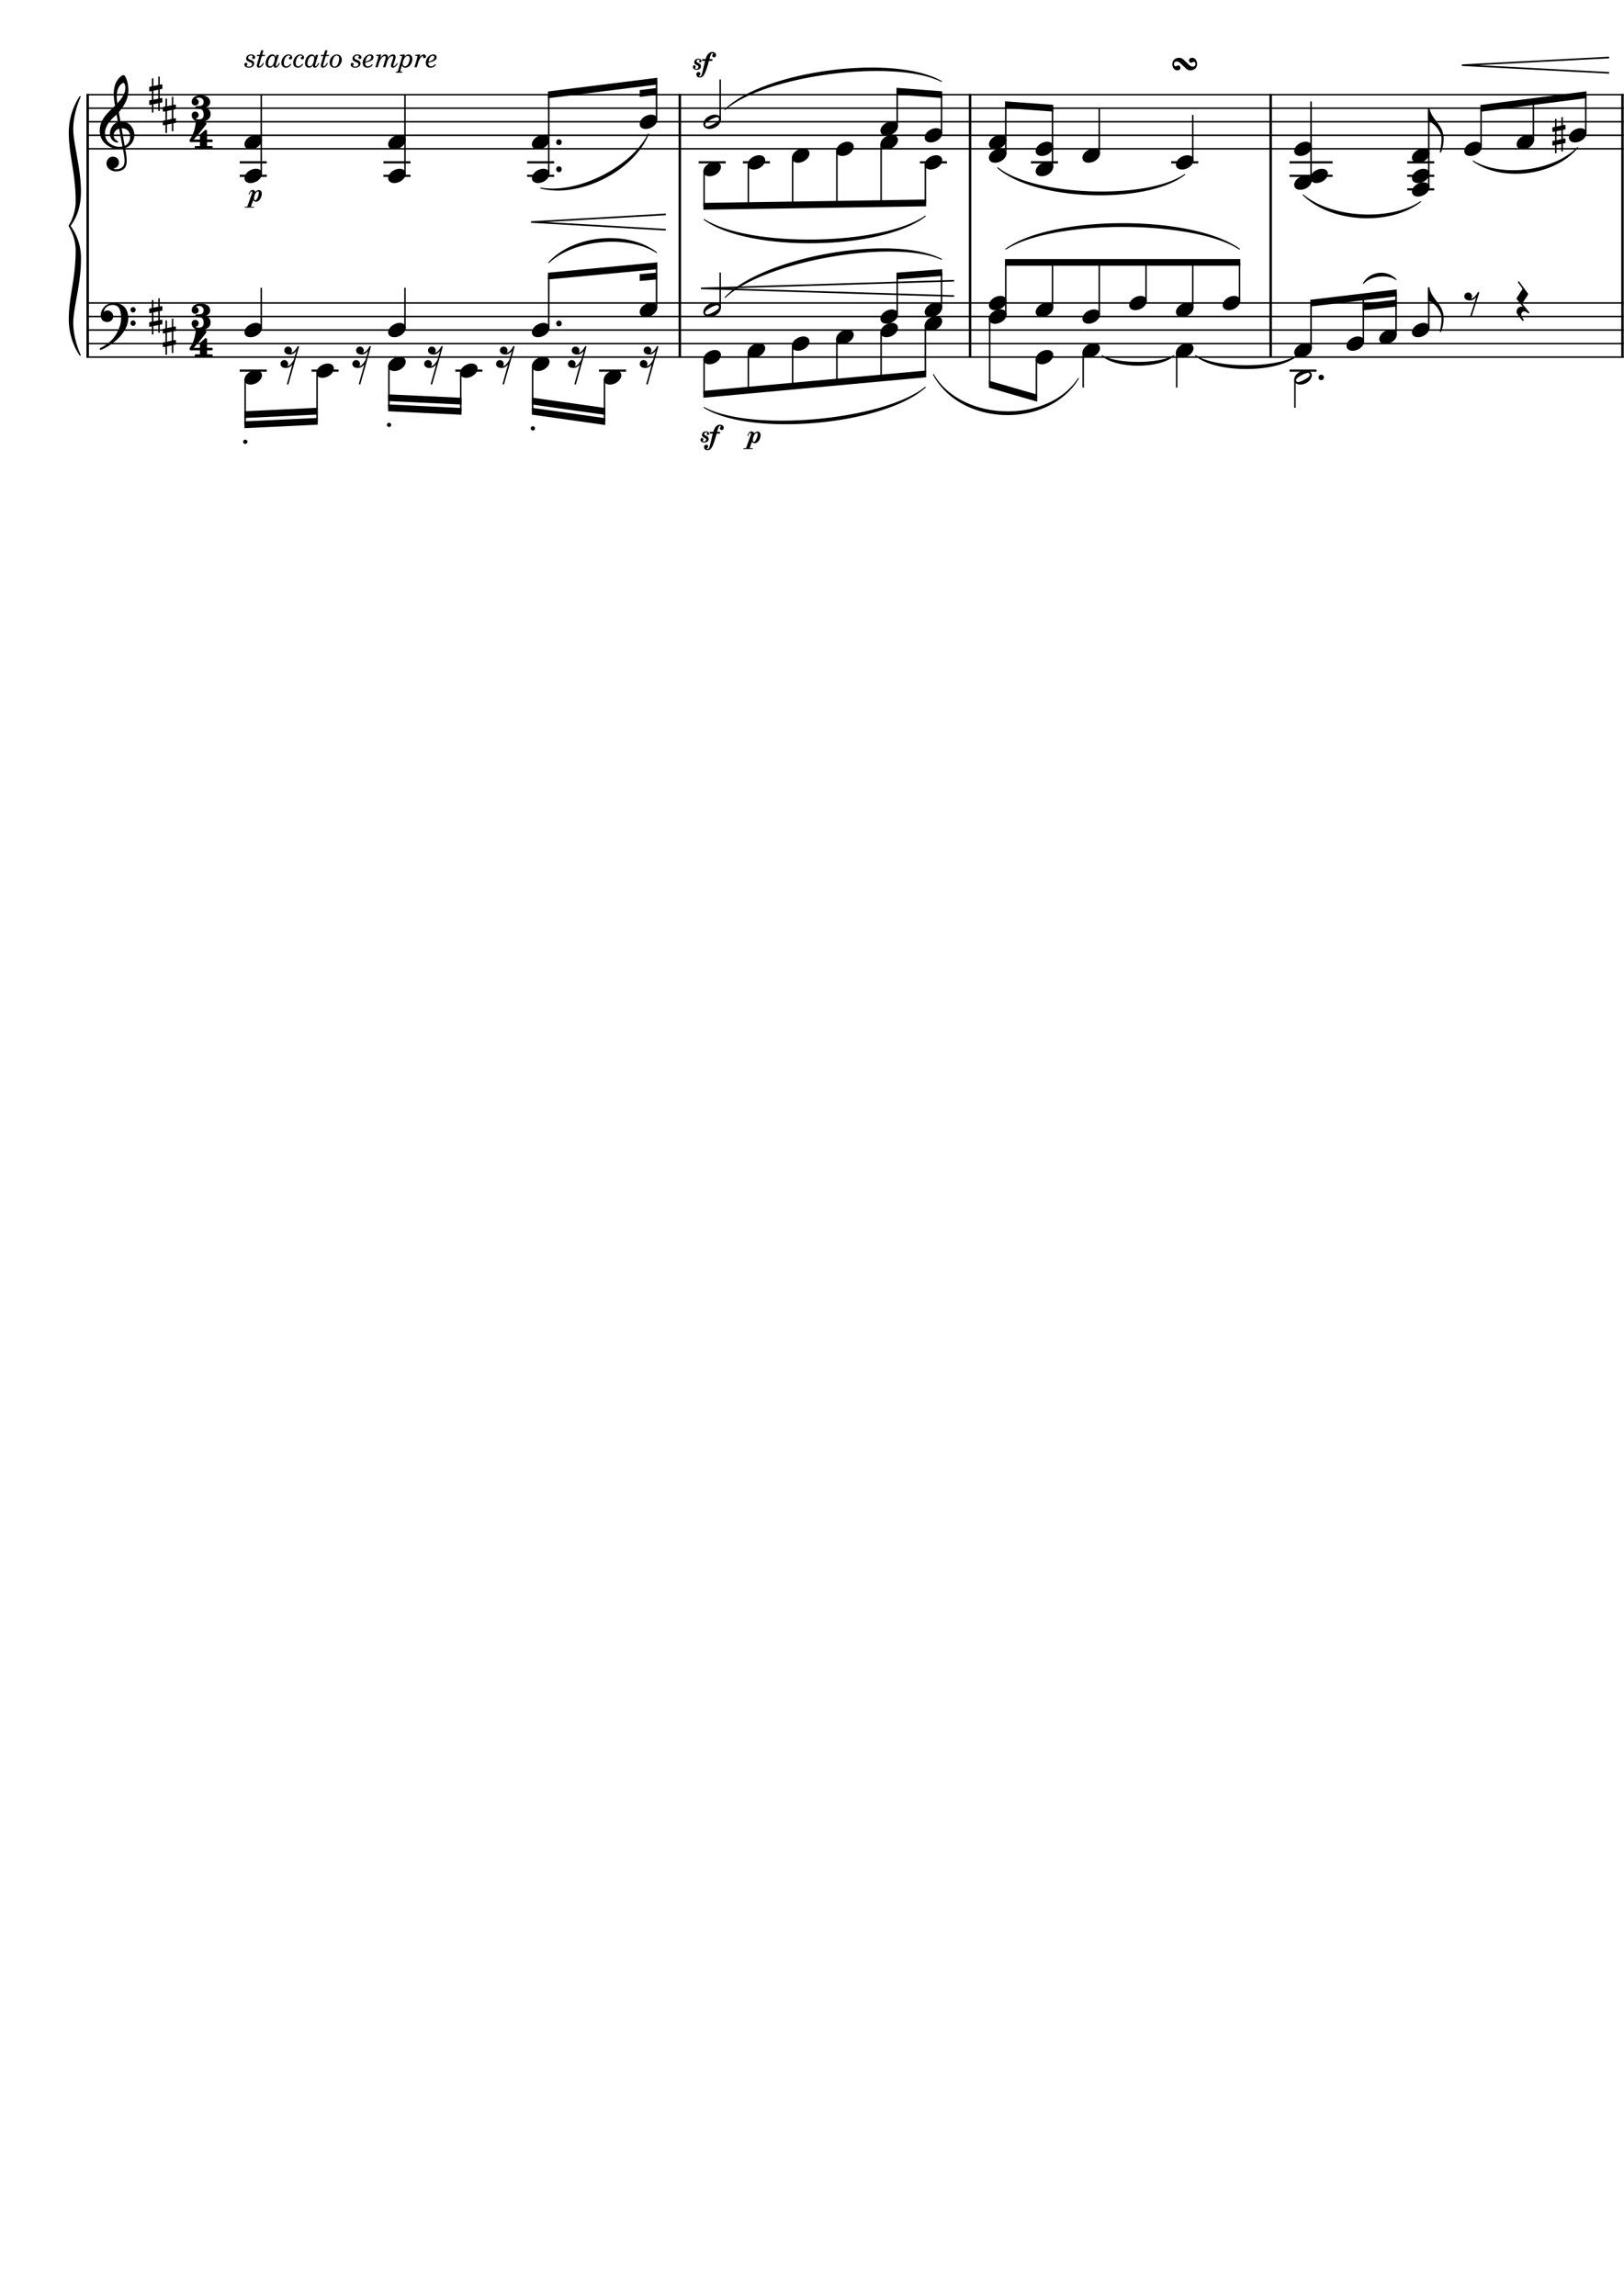 <?xml version="1.0" encoding="utf-8"?>
<svg xmlns="http://www.w3.org/2000/svg" xmlns:svg="http://www.w3.org/2000/svg" version="1.1" viewBox="0 0 2977 4210">
  <title>A score for the first four bars of Beethoven’s second Sonata (Op. 2, No. 2). The work is scored for piano, and increases gradually in pitch and volume over the bars.</title>
  <path fill="none" stroke="#000" stroke-linejoin="bevel" stroke-width="2.7" d="M158.5 173.6h2817.9M158.5 198.4h2817.9M158.5 223.2h2817.9M158.5 248h2817.9M158.5 272.8h2817.9M158.5 555.5h2817.9M158.5 580.3h2817.9M158.5 605.1h2817.9M158.5 629.9h2817.9M158.5 654.7h2817.9"/>
  <path fill-rule="evenodd" stroke="#000" stroke-linecap="round" stroke-linejoin="round" stroke-width="1.7" d="M1290.7 747.1c86 46.7 329.5 24.3 405.6-37.2-75.5 68.5-318.9 90.8-405.6 37.2M1711.1 686.6c50.8 87.7 210.2 92.1 265.7 7.3-55.7 91.7-215.1 87.3-265.7-7.3M1005.9 481.6c45.1-50.2 144-59.5 197.6-18.6-53-34-151.8-24.7-197.6 18.6M1329 545.6c68.8-74.1 306.9-116.3 396.9-70.2-88.8-39.2-327 3-396.9 70.2M1843.7 456.8c85.7-62.4 342.8-62.4 428.5 0-85.7-55.4-342.8-55.4-428.5 0M2499.2 519.7a37.8 37.8 0 0160-7.1c-16.6-11.3-46.5-7.7-60 7.1"/>
  <path fill-rule="evenodd" stroke="#000" stroke-linecap="round" stroke-linejoin="round" stroke-width="1.7" d="M1290.7 402.4c82 53 325.3 49.3 405.6-6.2-80.1 62.4-323.5 66.1-405.6 6.2M991.1 344.8c67.9 12 166.7-37.7 197.6-99.2-27.8 67.7-126.6 117.3-197.6 99.2M1329 201c71.5-70.8 309.6-101.8 396.9-51.7-86.4-43.2-324.5-12.2-396.9 51.6M1829 307.6c66.7 53 272.4 60.4 342.8 12.4-70.7 55-276.4 47.5-342.9-12.4M2388.6 357.2c51.6 43.6 159.5 49.8 215.8 12.4-56.7 44.4-164.6 38.2-215.8-12.4M2700.3 295.2c52.8 31.7 148.8 19.3 191.8-24.8-42.2 51-138 63.4-191.8 24.8"/>
  <path fill-rule="evenodd" stroke="#000" stroke-linecap="round" stroke-linejoin="round" stroke-width="1.7" d="M2020.3 652c26.3 16.5 105.2 16.5 131.5 0-26.3 23.5-105.2 23.5-131.5 0M2191.7 652c37.2 24.7 148.5 24.7 185.6 0-37.1 31.7-148.5 31.7-185.6 0"/>
  <path stroke="#000" stroke-linejoin="bevel" stroke-width="4.5" d="M160.7 554.2v101.9M1246.2 554.2v101.9M1778.3 554.2v101.9M2329.3 554.2v101.9M2974.2 554.2v101.9M160.7 172.3v383.2M1246.2 172.3v383.2M1778.3 172.3v383.2M2329.3 172.3v383.2M2974.2 172.3v383.2"/>
  <path d="M2868.7 237.5c.6 0 1.1-.8 1.1-1.4v-5.8c0-.8-.6-1.4-1.4-1.4h-.2l-3.3.7v-14.8h-2.7v15.4l-8.9 1.8v-14h-2.7v14.6l-4 .7c-.5.1-1 .8-1 1.4v6-.2c0 .8.6 1.4 1.4 1.4h.3l3.3-.7v16.4l-4 .7c-.5.1-1 .8-1 1.4v5.8c0 .8.6 1.4 1.4 1.4h.3l3.3-.7V281h2.7v-15.4l8.9-1.8v14h2.7v-14.6l3.8-.7c.6 0 1.1-.8 1.1-1.4v-5.8c0-.8-.6-1.4-1.4-1.4h-.2l-3.3.7v-16.4l3.8-.7m-15.4 19.6v-16.5l8.9-1.8v16.4l-8.9 1.9"/>
  <path stroke="#000" stroke-linejoin="bevel" stroke-width="4" d="M439.4 679.5H489M571.1 679.5h49.6M834.6 679.5h49.6M1098.1 679.5h49.6M2363.8 679.5h49.5M439.4 322.4H489M439.4 297.6H489M702.9 322.4h49.6M702.9 297.6h49.6M966.3 322.4h49.6M966.3 297.6h49.6M1280.7 297.6h49.6M1361.8 297.6h49.6M1686.3 297.6h49.6M1889.8 297.6h49.7M2147 297.6h49.6M2363.8 322.4h79.1M2363.8 297.6h79.1M2579.6 347.2h49.6M2579.6 322.4h49.6M2579.6 297.6h49.6"/>
  <path stroke="#000" stroke-linejoin="bevel" stroke-width="2.7" d="M449.4 695.3v83.4M581.2 682.9v89.6M712.9 670.5v77.2M844.6 682.9v71M976.4 670.5v83.4M1108.1 695.3v77.2M1290.7 658.1v64.8M1371.8 645.7v69.8M1453 633.3v74.8M1534.1 620.9v79.7M1615.2 608.5v84.7M1696.3 596.1v89.6M1814.2 583.7v120.6M1899.9 658.1v71M1985.6 645.7v64.8M2157 645.7v64.8M2373.8 695.3v52.4M478.9 602v-74.4M742.4 602v-74.4M1005.9 602v-96.1M1203.5 564.7v-77.4M1320.2 564.7v-65M1644.7 577.1v-71.2M1725.9 564.7v-65M1843.7 577.1v-96M1929.4 564.7v-83.6M2015.1 577.1v-96M2100.8 552.3v-71.2M2186.5 564.7v-83.6M2272.2 552.3v-71.2M2403.3 639.2v-83.7M2499.2 626.8v-82.7M2559.2 614.4v-77.5M2619.1 602v-74.4M1290.7 313.4v64.8M1371.8 301v76M1453 288.6v87.2M1534.1 276.2v98.3M1615.2 263.8v109.5M1696.3 301v71M478.9 319.3V173.6M742.4 319.3V173.6M1005.9 319.3V173.6M1203.5 220.1v-71.3M1320.2 220.1v-74.4M1644.7 232.5v-65.1M1725.9 244.9v-71.3M1843.7 282.1v-89.9M1929.4 306.9V198.4M2015.1 282.1v-83.7M2186.5 294.5v-83.7M2403.3 331.7V186M2619.1 344.1V198.4M2715 269.7v-71.3M2810.9 257.3V186M2906.9 244.9v-71.3"/>
  <path d="M479.3 683.9c-1.8-3.3-5.5-5-10.1-5-3.4 0-7 1-10.6 2.8-6.6 3.5-10.5 9.3-10.5 14.4 0 1.4.3 2.8 1 4 1.7 3.3 5.5 5 10 5 3.5 0 7.1-.9 10.7-2.7 6.5-3.5 10.5-9.4 10.5-14.4 0-1.4-.3-2.8-1-4.1M611 671.5c-1.7-3.3-5.5-5-10-5-3.4 0-7.1 1-10.7 2.8-6.5 3.5-10.5 9.3-10.5 14.4 0 1.4.3 2.8 1 4 1.8 3.3 5.6 5 10.1 5 3.4 0 7-.9 10.6-2.7 6.6-3.5 10.5-9.4 10.5-14.4 0-1.4-.2-2.8-1-4.1M742.8 659.1c-1.8-3.3-5.6-5-10.1-5-3.4 0-7 1-10.6 2.8-6.6 3.5-10.6 9.3-10.6 14.4 0 1.4.3 2.8 1 4 1.8 3.3 5.6 5 10.2 5 3.3 0 7-.9 10.6-2.7 6.5-3.5 10.5-9.4 10.5-14.4 0-1.4-.3-2.8-1-4.1M874.5 671.5c-1.7-3.3-5.5-5-10-5-3.5 0-7.1 1-10.7 2.8-6.5 3.5-10.5 9.3-10.5 14.4 0 1.4.3 2.8 1 4 1.8 3.3 5.5 5 10.1 5 3.4 0 7-.9 10.6-2.7 6.6-3.5 10.5-9.4 10.5-14.4 0-1.4-.3-2.8-1-4.1M1006.3 659.1c-1.8-3.3-5.6-5-10.1-5-3.4 0-7 1-10.7 2.8-6.5 3.5-10.5 9.3-10.5 14.4 0 1.4.3 2.8 1 4 1.8 3.3 5.6 5 10.1 5 3.4 0 7-.9 10.7-2.7 6.5-3.5 10.5-9.4 10.5-14.4 0-1.4-.3-2.8-1-4.1M1138 683.9c-1.8-3.3-5.5-5-10.1-5-3.4 0-7 1-10.6 2.8-6.6 3.5-10.5 9.3-10.5 14.4 0 1.4.3 2.8 1 4 1.7 3.3 5.5 5 10 5 3.4 0 7.1-.9 10.7-2.7 6.5-3.5 10.5-9.4 10.5-14.4 0-1.4-.3-2.8-1-4.1M1320.6 646.7c-1.8-3.3-5.6-5-10.1-5-3.4 0-7 1-10.6 2.8-6.6 3.5-10.6 9.3-10.6 14.4 0 1.4.3 2.8 1 4 1.8 3.3 5.6 5 10.2 5 3.3 0 7-.9 10.6-2.8 6.5-3.4 10.5-9.3 10.5-14.3 0-1.4-.3-2.8-1-4.1M1401.7 634.3c-1.8-3.3-5.5-5-10.1-5-3.4 0-7 1-10.6 2.8-6.6 3.5-10.5 9.3-10.5 14.4 0 1.4.3 2.8 1 4 1.7 3.3 5.5 5 10 5 3.5 0 7.1-.9 10.7-2.8 6.5-3.4 10.5-9.3 10.5-14.3 0-1.4-.3-2.8-1-4.1M1482.9 621.9c-1.8-3.3-5.6-5-10.2-5-3.3 0-7 1-10.6 2.8-6.5 3.5-10.5 9.3-10.5 14.4 0 1.4.3 2.8 1 4 1.8 3.3 5.5 5 10.1 5 3.4 0 7-.9 10.6-2.8 6.6-3.4 10.5-9.3 10.5-14.3 0-1.4-.3-2.8-1-4.1M1564 609.5c-1.8-3.3-5.6-5-10.1-5-3.4 0-7 1-10.7 2.8-6.5 3.5-10.5 9.3-10.5 14.4 0 1.4.3 2.8 1 4 1.8 3.3 5.6 5 10.1 5 3.4 0 7-.9 10.7-2.8 6.5-3.4 10.5-9.3 10.5-14.3 0-1.4-.3-2.8-1-4.1M1645.1 597c-1.8-3.2-5.5-5-10.1-5-3.4 0-7 1-10.6 3-6.6 3.4-10.5 9.2-10.5 14.3 0 1.4.3 2.8 1 4 1.7 3.3 5.5 5 10 5 3.4 0 7.1-.9 10.7-2.8 6.5-3.4 10.5-9.3 10.5-14.3 0-1.4-.3-2.8-1-4.1M1726.2 584.7c-1.7-3.3-5.5-5-10-5-3.5 0-7.1 1-10.7 2.8-6.5 3.5-10.5 9.3-10.5 14.4 0 1.4.3 2.8 1 4 1.8 3.3 5.5 5 10.1 5 3.4 0 7-.9 10.6-2.8 6.6-3.4 10.5-9.3 10.5-14.3 0-1.4-.3-2.8-1-4.1M1844 572.3c-1.7-3.3-5.5-5-10-5-3.4 0-7 1-10.7 2.8-6.5 3.5-10.5 9.3-10.5 14.4 0 1.4.3 2.8 1 4 1.8 3.3 5.6 5 10.1 5 3.4 0 7-.9 10.7-2.8 6.5-3.4 10.5-9.3 10.5-14.3 0-1.4-.3-2.8-1-4.1M1929.8 646.7c-1.8-3.3-5.6-5-10.1-5-3.4 0-7 1-10.7 2.8-6.5 3.5-10.5 9.3-10.5 14.4 0 1.4.3 2.8 1 4 1.8 3.3 5.6 5 10.1 5 3.4 0 7-.9 10.7-2.8 6.5-3.4 10.5-9.3 10.5-14.3 0-1.4-.3-2.8-1-4.1M2015.5 634.3c-1.8-3.3-5.6-5-10.1-5-3.4 0-7 1-10.7 2.8-6.5 3.5-10.5 9.3-10.5 14.4 0 1.4.3 2.8 1 4 1.8 3.3 5.6 5 10.1 5 3.4 0 7-.9 10.7-2.8 6.5-3.4 10.5-9.3 10.5-14.3 0-1.4-.3-2.8-1-4.1M2186.9 634.3c-1.8-3.3-5.6-5-10.1-5-3.4 0-7 1-10.6 2.8-6.6 3.5-10.6 9.3-10.6 14.4 0 1.4.3 2.8 1 4 1.8 3.3 5.6 5 10.2 5 3.3 0 7-.9 10.6-2.8 6.5-3.4 10.5-9.3 10.5-14.3 0-1.4-.3-2.8-1-4.1M2403.7 683.9c-1.8-3.3-5.6-5-10.1-5-3.4 0-7 1-10.7 2.8-6.5 3.5-10.5 9.3-10.5 14.4 0 1.4.3 2.8 1 4 1.8 3.3 5.6 5 10.1 5 3.4 0 7-.9 10.7-2.7 6.5-3.5 10.5-9.4 10.5-14.4 0-1.4-.3-2.8-1-4.1m-4.3 6.7c-1.7 1.7-5 3.8-8.6 5.8a38.4 38.4 0 01-11 4.2c-1.6 0-2.8-.6-3.5-2-.3-.4-.5-1-.5-1.6 0-1.1.7-2.4 1.8-3.5 1.7-1.7 5-3.7 8.5-5.7a38.4 38.4 0 0111-4.2c1.6 0 3 .6 3.6 1.9.3.5.4 1 .4 1.7 0 1-.6 2.3-1.7 3.4M479.3 597c-1.8-3.2-5.5-5-10.1-5-3.4 0-7 1-10.6 3-6.6 3.4-10.5 9.2-10.5 14.3 0 1.4.3 2.8 1 4 1.7 3.3 5.5 5 10 5 3.5 0 7.1-.9 10.7-2.8 6.5-3.4 10.5-9.3 10.5-14.3 0-1.4-.3-2.8-1-4.1M742.8 597c-1.8-3.2-5.6-5-10.1-5-3.4 0-7 1-10.6 3-6.6 3.4-10.6 9.2-10.6 14.3 0 1.4.3 2.8 1 4 1.8 3.3 5.6 5 10.2 5 3.3 0 7-.9 10.6-2.8 6.5-3.4 10.5-9.3 10.5-14.3 0-1.4-.3-2.8-1-4.1M1006.3 597c-1.8-3.2-5.6-5-10.1-5-3.4 0-7 1-10.7 3-6.5 3.4-10.5 9.2-10.5 14.3 0 1.4.3 2.8 1 4 1.8 3.3 5.6 5 10.1 5 3.4 0 7-.9 10.7-2.8 6.5-3.4 10.5-9.3 10.5-14.3 0-1.4-.3-2.8-1-4.1M1203.9 559.9c-1.8-3.3-5.6-5-10.1-5-3.4 0-7 1-10.7 2.8-6.5 3.5-10.5 9.3-10.5 14.4 0 1.4.3 2.8 1 4 1.8 3.3 5.6 5 10.1 5 3.4 0 7-.9 10.7-2.8 6.5-3.4 10.5-9.3 10.5-14.3 0-1.4-.3-2.8-1-4.1M1320.6 559.9c-1.8-3.3-5.6-5-10.1-5-3.4 0-7 1-10.6 2.8-6.6 3.5-10.6 9.3-10.6 14.4 0 1.4.3 2.8 1 4 1.8 3.3 5.6 5 10.2 5 3.3 0 7-.9 10.6-2.8 6.5-3.4 10.5-9.3 10.5-14.3 0-1.4-.3-2.8-1-4.1m-4.3 6.7c-1.7 1.7-5 3.8-8.6 5.8a38.4 38.4 0 01-11 4.2c-1.6 0-2.8-.6-3.5-2-.3-.4-.5-1-.5-1.6 0-1.1.7-2.4 1.8-3.5 1.7-1.7 5-3.8 8.5-5.7a38.4 38.4 0 0111-4.2c1.6 0 3 .6 3.6 1.9.3.5.4 1 .4 1.7 0 1-.6 2.2-1.7 3.4"/>
  <path d="M1645.1 572.3c-1.8-3.3-5.5-5-10.1-5-3.4 0-7 1-10.6 2.8-6.6 3.5-10.5 9.3-10.5 14.4 0 1.4.3 2.8 1 4 1.7 3.3 5.5 5 10 5 3.4 0 7.1-.9 10.7-2.8 6.5-3.4 10.5-9.3 10.5-14.3 0-1.4-.3-2.8-1-4.1M1726.2 559.9c-1.7-3.3-5.5-5-10-5-3.5 0-7.1 1-10.7 2.8-6.5 3.5-10.5 9.3-10.5 14.4 0 1.4.3 2.8 1 4 1.8 3.3 5.5 5 10.1 5 3.4 0 7-.9 10.6-2.8 6.6-3.4 10.5-9.3 10.5-14.3 0-1.4-.3-2.8-1-4.1M1844 572.3c-1.7-3.3-5.5-5-10-5-3.4 0-7 1-10.7 2.8-6.5 3.5-10.5 9.3-10.5 14.4 0 1.4.3 2.8 1 4 1.8 3.3 5.6 5 10.1 5 3.4 0 7-.9 10.7-2.8 6.5-3.4 10.5-9.3 10.5-14.3 0-1.4-.3-2.8-1-4.1"/>
  <path d="M1844 547.5c-1.7-3.3-5.5-5-10-5-3.4 0-7 1-10.7 2.8-6.5 3.5-10.5 9.3-10.5 14.4 0 1.4.3 2.8 1 4 1.8 3.3 5.6 5 10.1 5 3.4 0 7-.9 10.7-2.8 6.5-3.4 10.5-9.3 10.5-14.4 0-1.3-.3-2.7-1-4M1929.8 559.9c-1.8-3.3-5.6-5-10.1-5-3.4 0-7 1-10.7 2.8-6.5 3.5-10.5 9.3-10.5 14.4 0 1.4.3 2.8 1 4 1.8 3.3 5.6 5 10.1 5 3.4 0 7-.9 10.7-2.8 6.5-3.4 10.5-9.3 10.5-14.3 0-1.4-.3-2.8-1-4.1M2015.5 572.3c-1.8-3.3-5.6-5-10.1-5-3.4 0-7 1-10.7 2.8-6.5 3.5-10.5 9.3-10.5 14.4 0 1.4.3 2.8 1 4 1.8 3.3 5.6 5 10.1 5 3.4 0 7-.9 10.7-2.8 6.5-3.4 10.5-9.3 10.5-14.3 0-1.4-.3-2.8-1-4.1M2101.2 547.5c-1.8-3.3-5.6-5-10.1-5-3.4 0-7 1-10.7 2.8-6.5 3.5-10.5 9.3-10.5 14.4 0 1.4.3 2.8 1 4 1.8 3.3 5.6 5 10.1 5 3.4 0 7-.9 10.7-2.8 6.5-3.4 10.5-9.3 10.5-14.4 0-1.3-.3-2.7-1-4M2186.9 559.9c-1.8-3.3-5.6-5-10.1-5-3.4 0-7 1-10.6 2.8-6.6 3.5-10.6 9.3-10.6 14.4 0 1.4.3 2.8 1 4 1.8 3.3 5.6 5 10.2 5 3.3 0 7-.9 10.6-2.8 6.5-3.4 10.5-9.3 10.5-14.3 0-1.4-.3-2.8-1-4.1M2272.6 547.5c-1.8-3.3-5.6-5-10.1-5-3.4 0-7 1-10.6 2.8-6.6 3.5-10.6 9.3-10.6 14.4 0 1.4.3 2.8 1 4 1.8 3.3 5.6 5 10.2 5 3.3 0 7-.9 10.6-2.8 6.5-3.4 10.5-9.3 10.5-14.4 0-1.3-.3-2.7-1-4M2403.7 634.3c-1.8-3.3-5.6-5-10.1-5-3.4 0-7 1-10.7 2.8-6.5 3.5-10.5 9.3-10.5 14.4 0 1.4.3 2.8 1 4 1.8 3.3 5.6 5 10.1 5 3.4 0 7-.9 10.7-2.8 6.5-3.4 10.5-9.3 10.5-14.3 0-1.4-.3-2.8-1-4.1M2499.6 621.9c-1.8-3.3-5.6-5-10.1-5-3.4 0-7 1-10.6 2.8-6.6 3.5-10.5 9.3-10.5 14.4 0 1.4.2 2.8 1 4 1.7 3.3 5.5 5 10 5 3.4 0 7.1-.9 10.7-2.8 6.5-3.4 10.5-9.3 10.5-14.3 0-1.4-.3-2.8-1-4.1M2559.6 609.5c-1.8-3.3-5.6-5-10.2-5-3.3 0-7 1-10.6 2.8-6.5 3.5-10.5 9.3-10.5 14.4 0 1.4.3 2.8 1 4 1.8 3.3 5.5 5 10.1 5 3.4 0 7-.9 10.6-2.8 6.6-3.4 10.5-9.3 10.5-14.3 0-1.4-.3-2.8-1-4.1M2619.5 597c-1.8-3.2-5.6-5-10.1-5-3.4 0-7 1-10.6 3-6.6 3.4-10.6 9.2-10.6 14.3 0 1.4.3 2.8 1 4 1.8 3.3 5.6 5 10.2 5 3.3 0 7-.9 10.6-2.8 6.5-3.4 10.5-9.3 10.5-14.3 0-1.4-.3-2.8-1-4.1M1320.6 302c-1.8-3.3-5.6-5-10.1-5-3.4 0-7 1-10.6 2.8-6.6 3.5-10.6 9.3-10.6 14.4 0 1.4.3 2.8 1 4 1.8 3.3 5.6 5 10.2 5 3.3 0 7-.9 10.6-2.7 6.5-3.5 10.5-9.4 10.5-14.4 0-1.4-.3-2.8-1-4.1M1401.7 289.6c-1.8-3.3-5.5-5-10.1-5-3.4 0-7 1-10.6 2.8-6.6 3.5-10.5 9.3-10.5 14.4 0 1.4.3 2.8 1 4 1.7 3.3 5.5 5 10 5 3.5 0 7.1-.9 10.7-2.7 6.5-3.5 10.5-9.4 10.5-14.4 0-1.4-.3-2.8-1-4.1M1482.9 277.2c-1.8-3.3-5.6-5-10.2-5-3.3 0-7 1-10.6 2.8-6.5 3.5-10.5 9.3-10.5 14.4 0 1.4.3 2.8 1 4 1.8 3.3 5.5 5 10.1 5 3.4 0 7-.9 10.6-2.7 6.6-3.5 10.5-9.4 10.5-14.4 0-1.4-.3-2.8-1-4.1M1564 264.8c-1.8-3.3-5.6-5-10.1-5-3.4 0-7 1-10.7 2.8-6.5 3.5-10.5 9.3-10.5 14.4 0 1.4.3 2.8 1 4 1.8 3.3 5.6 5 10.1 5 3.4 0 7-.9 10.7-2.7 6.5-3.5 10.5-9.4 10.5-14.4 0-1.4-.3-2.8-1-4.1M1645.1 252.4c-1.8-3.3-5.5-5-10.1-5-3.4 0-7 1-10.6 2.8-6.6 3.5-10.5 9.3-10.5 14.4 0 1.4.3 2.8 1 4 1.7 3.3 5.5 5 10 5 3.4 0 7.1-.9 10.7-2.7 6.5-3.5 10.5-9.4 10.5-14.4 0-1.4-.3-2.8-1-4.1M1726.2 289.6c-1.7-3.3-5.5-5-10-5-3.5 0-7.1 1-10.7 2.8-6.5 3.5-10.5 9.3-10.5 14.4 0 1.4.3 2.8 1 4 1.8 3.3 5.5 5 10.1 5 3.4 0 7-.9 10.6-2.7 6.6-3.5 10.5-9.4 10.5-14.4 0-1.4-.3-2.8-1-4.1M479.3 314.4c-1.8-3.3-5.5-5-10.1-5-3.4 0-7 1-10.6 2.8-6.6 3.5-10.5 9.3-10.5 14.4 0 1.4.3 2.8 1 4 1.7 3.3 5.5 5 10 5 3.5 0 7.1-.9 10.7-2.7 6.5-3.5 10.5-9.4 10.5-14.4 0-1.4-.3-2.8-1-4.1M479.3 252.4c-1.8-3.3-5.5-5-10.1-5-3.4 0-7 1-10.6 2.8-6.6 3.5-10.5 9.3-10.5 14.4 0 1.4.3 2.8 1 4 1.7 3.3 5.5 5 10 5 3.5 0 7.1-.9 10.7-2.7 6.5-3.5 10.5-9.4 10.5-14.4 0-1.4-.3-2.8-1-4.1M742.8 314.4c-1.8-3.3-5.6-5-10.1-5-3.4 0-7 1-10.6 2.8-6.6 3.5-10.6 9.3-10.6 14.4 0 1.4.3 2.8 1 4 1.8 3.3 5.6 5 10.2 5 3.3 0 7-.9 10.6-2.7 6.5-3.5 10.5-9.4 10.5-14.4 0-1.4-.3-2.8-1-4.1M742.8 252.4c-1.8-3.3-5.6-5-10.1-5-3.4 0-7 1-10.6 2.8-6.6 3.5-10.6 9.3-10.6 14.4 0 1.4.3 2.8 1 4 1.8 3.3 5.6 5 10.2 5 3.3 0 7-.9 10.6-2.7 6.5-3.5 10.5-9.4 10.5-14.4 0-1.4-.3-2.8-1-4.1M1006.3 314.4c-1.8-3.3-5.6-5-10.1-5-3.4 0-7 1-10.7 2.8-6.5 3.5-10.5 9.3-10.5 14.4 0 1.4.3 2.8 1 4 1.8 3.3 5.6 5 10.1 5 3.4 0 7-.9 10.7-2.7 6.5-3.5 10.5-9.4 10.5-14.4 0-1.4-.3-2.8-1-4.1M1006.3 252.4c-1.8-3.3-5.6-5-10.1-5-3.4 0-7 1-10.7 2.8-6.5 3.5-10.5 9.3-10.5 14.4 0 1.4.3 2.8 1 4 1.8 3.3 5.6 5 10.1 5 3.4 0 7-.9 10.7-2.7 6.5-3.5 10.5-9.4 10.5-14.4 0-1.4-.3-2.8-1-4.1M1203.9 215.2c-1.8-3.3-5.6-5-10.1-5-3.4 0-7 1-10.7 2.8-6.5 3.5-10.5 9.3-10.5 14.4 0 1.4.3 2.8 1 4 1.8 3.3 5.6 5 10.1 5 3.4 0 7-.9 10.7-2.8 6.5-3.4 10.5-9.3 10.5-14.3 0-1.4-.3-2.8-1-4.1M1320.6 215.2c-1.8-3.3-5.6-5-10.1-5-3.4 0-7 1-10.6 2.8-6.6 3.5-10.6 9.3-10.6 14.4 0 1.4.3 2.8 1 4 1.8 3.3 5.6 5 10.2 5 3.3 0 7-.9 10.6-2.8 6.5-3.4 10.5-9.3 10.5-14.3 0-1.4-.3-2.8-1-4.1m-4.3 6.7c-1.7 1.7-5 3.8-8.6 5.8a38.4 38.4 0 01-11 4.2c-1.6 0-2.8-.6-3.5-2-.3-.4-.5-1-.5-1.6 0-1.1.7-2.4 1.8-3.5 1.7-1.7 5-3.8 8.5-5.7a38.4 38.4 0 0111-4.2c1.6 0 3 .6 3.6 1.9.3.5.4 1 .4 1.7 0 1-.6 2.2-1.7 3.4"/>
  <path d="M1645.1 227.6c-1.8-3.3-5.5-5-10.1-5-3.4 0-7 1-10.6 2.8-6.6 3.5-10.5 9.3-10.5 14.4 0 1.4.3 2.8 1 4 1.7 3.3 5.5 5 10 5 3.4 0 7.1-.9 10.7-2.8 6.5-3.4 10.5-9.3 10.5-14.3 0-1.4-.3-2.8-1-4.1M1726.2 240c-1.7-3.3-5.5-5-10-5-3.5 0-7.1 1-10.7 2.8-6.5 3.5-10.5 9.3-10.5 14.4 0 1.4.3 2.8 1 4 1.8 3.3 5.5 5 10.1 5 3.4 0 7-.9 10.6-2.8 6.6-3.4 10.5-9.3 10.5-14.3 0-1.4-.3-2.8-1-4.1M1844 277.2c-1.7-3.3-5.5-5-10-5-3.4 0-7 1-10.7 2.8-6.5 3.5-10.5 9.3-10.5 14.4 0 1.4.3 2.8 1 4 1.8 3.3 5.6 5 10.1 5 3.4 0 7-.9 10.7-2.7 6.5-3.5 10.5-9.4 10.5-14.4 0-1.4-.3-2.8-1-4.1"/>
  <path d="M1844 252.4c-1.7-3.3-5.5-5-10-5-3.4 0-7 1-10.7 2.8-6.5 3.5-10.5 9.3-10.5 14.4 0 1.4.3 2.8 1 4 1.8 3.3 5.6 5 10.1 5 3.4 0 7-.9 10.7-2.7 6.5-3.5 10.5-9.4 10.5-14.4 0-1.4-.3-2.8-1-4.1M1929.8 302c-1.8-3.3-5.6-5-10.1-5-3.4 0-7 1-10.7 2.8-6.5 3.5-10.5 9.3-10.5 14.4 0 1.4.3 2.8 1 4 1.8 3.3 5.6 5 10.1 5 3.4 0 7-.9 10.7-2.7 6.5-3.5 10.5-9.4 10.5-14.4 0-1.4-.3-2.8-1-4.1M1929.8 264.8c-1.8-3.3-5.6-5-10.1-5-3.4 0-7 1-10.7 2.8-6.5 3.5-10.5 9.3-10.5 14.4 0 1.4.3 2.8 1 4 1.8 3.3 5.6 5 10.1 5 3.4 0 7-.9 10.7-2.7 6.5-3.5 10.5-9.4 10.5-14.4 0-1.4-.3-2.8-1-4.1M2015.5 277.2c-1.8-3.3-5.6-5-10.1-5-3.4 0-7 1-10.7 2.8-6.5 3.5-10.5 9.3-10.5 14.4 0 1.4.3 2.8 1 4 1.8 3.3 5.6 5 10.1 5 3.4 0 7-.9 10.7-2.7 6.5-3.5 10.5-9.4 10.5-14.4 0-1.4-.3-2.8-1-4.1M2186.9 289.6c-1.8-3.3-5.6-5-10.1-5-3.4 0-7 1-10.6 2.8-6.6 3.5-10.6 9.3-10.6 14.4 0 1.4.3 2.8 1 4 1.8 3.3 5.6 5 10.2 5 3.3 0 7-.9 10.6-2.7 6.5-3.5 10.5-9.4 10.5-14.4 0-1.4-.3-2.8-1-4.1M2403.7 326.8c-1.8-3.3-5.6-5-10.1-5-3.4 0-7 1-10.7 2.8-6.5 3.5-10.5 9.4-10.5 14.4 0 1.4.3 2.8 1 4 1.8 3.4 5.6 5 10.1 5 3.4 0 7-.9 10.7-2.7 6.5-3.5 10.5-9.4 10.5-14.4 0-1.4-.3-2.8-1-4"/>
  <path d="M2433.2 314.4c-1.8-3.3-5.6-5-10.1-5-3.4 0-7 1-10.6 2.8-6.6 3.5-10.6 9.3-10.6 14.4 0 1.4.3 2.8 1 4 1.8 3.3 5.6 5 10.2 5 3.3 0 7-.9 10.6-2.7 6.5-3.5 10.5-9.4 10.5-14.4 0-1.4-.3-2.8-1-4.1M2403.7 264.8c-1.8-3.3-5.6-5-10.1-5-3.4 0-7 1-10.7 2.8-6.5 3.5-10.5 9.3-10.5 14.4 0 1.4.3 2.8 1 4 1.8 3.3 5.6 5 10.1 5 3.4 0 7-.9 10.7-2.7 6.5-3.5 10.5-9.4 10.5-14.4 0-1.4-.3-2.8-1-4.1M2619.5 339.2c-1.8-3.3-5.6-5-10.1-5-3.4 0-7 1-10.6 2.8-6.6 3.5-10.6 9.4-10.6 14.4 0 1.4.3 2.8 1 4 1.8 3.4 5.6 5 10.2 5 3.3 0 7-.9 10.6-2.7 6.5-3.5 10.5-9.4 10.5-14.4 0-1.4-.3-2.8-1-4"/>
  <path d="M2619.5 314.4c-1.8-3.3-5.6-5-10.1-5-3.4 0-7 1-10.6 2.8-6.6 3.5-10.6 9.3-10.6 14.4 0 1.4.3 2.8 1 4 1.8 3.3 5.6 5 10.2 5 3.3 0 7-.9 10.6-2.7 6.5-3.5 10.5-9.4 10.5-14.4 0-1.4-.3-2.8-1-4.1M2619.5 277.2c-1.8-3.3-5.6-5-10.1-5-3.4 0-7 1-10.6 2.8-6.6 3.5-10.6 9.3-10.6 14.4 0 1.4.3 2.8 1 4 1.8 3.3 5.6 5 10.2 5 3.3 0 7-.9 10.6-2.7 6.5-3.5 10.5-9.4 10.5-14.4 0-1.4-.3-2.8-1-4.1M2715.4 264.8c-1.8-3.3-5.5-5-10.1-5-3.4 0-7 1-10.6 2.8-6.6 3.5-10.5 9.3-10.5 14.4 0 1.4.3 2.8 1 4 1.7 3.3 5.5 5 10 5 3.4 0 7.1-.9 10.7-2.7 6.5-3.5 10.5-9.4 10.5-14.4 0-1.4-.3-2.8-1-4.1M2811.3 252.4c-1.8-3.3-5.5-5-10-5-3.5 0-7.1 1-10.7 2.8-6.6 3.5-10.5 9.3-10.5 14.4 0 1.4.3 2.8 1 4 1.8 3.3 5.5 5 10 5 3.5 0 7.1-.9 10.7-2.7 6.6-3.5 10.5-9.4 10.5-14.4 0-1.4-.3-2.8-1-4.1M2907.3 240c-1.8-3.3-5.6-5-10.2-5-3.3 0-7 1-10.6 2.8-6.5 3.5-10.5 9.3-10.5 14.4 0 1.4.3 2.8 1 4 1.8 3.3 5.5 5 10.1 5 3.4 0 7-.9 10.6-2.8 6.6-3.4 10.5-9.3 10.5-14.3 0-1.4-.3-2.8-1-4.1"/>
  <path d="M208 555.4c-7.5 0-13.6 4.4-13.7 4.4a23 23 0 00-9.6 18c0 2.4.4 4.6 1.3 6.5 1.2 2.7 3.5 4.6 6.4 5.5a13 13 0 0010.1-1c3.1-1.7 5-5.3 5-9.2a10 10 0 00-4.8-8.5 10.1 10.1 0 00-8.9-1.3c-1 .4-2.7 1.4-3.5 2 .3-1.8 1.5-4.7 2.6-6.3 1.1-1.5 3.3-3.5 5-4.4 2.5-1.4 5.6-2 9.1-2 10.1 0 15 8.1 15 24.8 0 9.2-3.4 18-6.4 23.9a58.6 58.6 0 01-11.5 16.3A84.3 84.3 0 01184 638s-1.5.9-1.1 2.3c.3 1 1.2 1.2 1.8 1.2h.5s11.4-4.7 20.4-11.8c5-3.6 9.6-7.6 13.6-11.9 3.6-3.8 6.7-8 9.1-12.2a45 45 0 006.9-21.8c0-8.2-2.2-15-6.3-20-4.6-5.5-11.7-8.4-20.9-8.4m31.2 12.6c0 2.8 2.1 5 4.7 5s4.8-2.2 4.8-5-2.2-5-4.8-5c-2.6 0-4.7 2.2-4.7 5m0 24.5c0 2.8 2.1 5 4.7 5s4.8-2.2 4.8-5-2.2-5-4.8-5c-2.6 0-4.7 2.2-4.7 5M245.7 242.2A28.1 28.1 0 00241 232a22.3 22.3 0 00-20.2-9.2l-3-17.2a84 84 0 0011.3-16.2 50 50 0 005.6-32.2 43 43 0 00-5.4-17.4c-1-1.4-2-2.1-3-2.1-1.3 0-3.8 1.2-6.6 4-2.3 2.2-5.6 6-8.1 12a56 56 0 00-2.9 23c.4 7.3 1.5 13 1.5 13l.8 4.1-.8.7-3.5 3.5-2.8 2.7c-8.4 8-21.1 20.3-21.1 39.3a31.9 31.9 0 009.4 22.7 37.4 37.4 0 0033.1 9.8c1.8 9.5 3 16.5 3 21.8 0 6.4-1.6 10.4-5.5 13.1a15.3 15.3 0 01-8.2 2.8c-2.6.1-4.9-.3-6.3-.7 0 0-.3-.1-.3-.3 0-.2.4-.3.4-.3 1.9-.4 5.4-1.6 7.8-4.9 1.8-2.5 2.6-7 .8-11-1.1-2.3-3.6-5.3-9.2-5.7a11 11 0 00-11 6.2 13 13 0 001.1 14.1 19 19 0 0013 6.5 24 24 0 0014.8-3.3c3.6-2.5 5.7-6.5 6.4-12 .5-4.7.1-10.5-1.2-18.5l-1.6-8.8a25.1 25.1 0 0016.4-29.3m-34 26A30 30 0 01199 261a20.2 20.2 0 01-4.6-6.7c-1.4-3.1-2-6.5-2-10.1 0-4.7 1.4-9.4 3.9-14.2 2.9-5.5 7.4-11 13.4-16.3 1.4-1.3 2.8-2.5 4-3.8l2.5 13.7a21.2 21.2 0 00-11.6 10c-3.5 6.5-3.4 12-2.6 15.4.9 4.5 3.4 8.2 6.8 10.3 1 .5 5 2.6 6.9 2 .3 0 .6-.3.8-.6.5-1.2-.6-1.8-2.1-2.7l-2-1.4a10.7 10.7 0 01-3.7-11.2c.6-2.4 1.9-4.5 3.7-6.2 1.7-1.5 3.7-2.6 6-3.3 2 11.2 4.1 22.3 5.8 30.5 0 .7.2 1.4.4 2-4.4 1-8.7.9-12.9-.2m11.2-33c10.3-.4 14.5 7 15.4 11.8.5 2.5.5 6.9-1 11a15.3 15.3 0 01-8.7 9.3l-.3-1.3-5.4-30.7m-7.2-70.4c1.7-5.7 4.5-9 6.4-10.6 1.8-1.6 3.4-2.3 4.3-2.3h.4c.4.2 1 .8 1.4 1.7 2.3 4.2 1.6 10.9.3 15.3-1.7 5.3-4.6 11-13.3 20.4l-.5-3c-1.2-8.3-.9-15.5 1-21.5"/>
  <path d="M321.4 607c.6 0 1-.8 1-1.4v-5.8c0-.8-.5-1.4-1.3-1.4h-.2l-3.3.7v-14.8H315v15.4l-8.9 1.8v-14h-2.8V602l-3.8.8c-.6.1-1.1.8-1.1 1.4v6-.2c0 .8.6 1.4 1.4 1.4h.3l3.2-.7V627l-3.8.7c-.6.1-1.1.8-1.1 1.4v5.8c0 .8.6 1.4 1.4 1.4h.3l3.2-.7v14.8h2.8V635l8.9-1.8v14h2.7v-14.6l3.8-.7c.6 0 1-.8 1-1.4v-5.8c0-.8-.5-1.4-1.3-1.4h-.2l-3.3.7v-16.4l3.8-.7M306 626.6V610l8.9-1.8v16.4l-8.9 1.9M296.6 569.8c.6 0 1-.8 1-1.4v-5.8c0-.8-.5-1.4-1.3-1.4h-.2l-3.3.7V547h-2.7v15.4l-8.9 1.7v-14h-2.8v14.6l-3.8.8c-.6.1-1.1.8-1.1 1.4v6-.2c0 .8.6 1.4 1.4 1.4h.3l3.2-.7v16.3l-3.8.8c-.6.1-1.1.8-1.1 1.4v5.8c0 .8.6 1.4 1.4 1.4h.3l3.2-.7v14.8h2.8v-15.4l8.9-1.8v14h2.7v-14.6l3.8-.7c.6 0 1-.8 1-1.4v-5.8c0-.8-.5-1.4-1.3-1.4h-.2l-3.3.7v-16.4l3.8-.7m-15.4 19.6v-16.5l8.9-1.8v16.4l-8.9 1.9M321.4 200.3c.6 0 1-.8 1-1.4v-5.8c0-.8-.5-1.4-1.3-1.4h-.2l-3.3.7v-14.8H315V193l-8.9 1.8v-14h-2.8v14.5l-3.8.8c-.6.1-1.1.8-1.1 1.4v6-.2c0 .8.6 1.4 1.4 1.4h.3l3.2-.7v16.4l-3.8.7c-.6.1-1.1.8-1.1 1.4v5.8c0 .8.6 1.4 1.4 1.4h.3l3.2-.7v14.8h2.8v-15.4l8.9-1.8v14h2.7V226l3.8-.7c.6 0 1-.8 1-1.4v-5.8c0-.8-.5-1.4-1.3-1.4h-.2l-3.3.7V201l3.8-.7M306 220v-16.5l8.9-1.8V218l-8.9 1.9M296.6 163.1c.6 0 1-.8 1-1.4V156c0-.8-.5-1.4-1.3-1.4h-.2l-3.3.7v-14.8h-2.7v15.4l-8.9 1.7v-14h-2.8v14.6l-3.8.8c-.6.1-1.1.8-1.1 1.4v6-.2c0 .8.6 1.4 1.4 1.4h.3l3.2-.7V183l-3.8.8c-.6.1-1.1.8-1.1 1.4v5.8c0 .8.6 1.4 1.4 1.4h.3l3.2-.7v14.8h2.8v-15.4l8.9-1.8v14h2.7v-14.6l3.8-.7c.6 0 1-.8 1-1.4V181c0-.8-.5-1.4-1.3-1.4h-.2l-3.3.7v-16.4l3.8-.7m-15.4 19.6v-16.5l8.9-1.8v16.4l-8.9 1.9"/>
  <path d="M376.7 579.2h.2c7.9-3 8.4-8.2 8.4-10v-.5c0-.9-.3-12-17.4-12-17 0-16.5 12-16.5 12v.2c0 3.6 2.8 6.4 6.4 6.4 3.6 0 6.4-2.8 6.4-6.4 0-2.9-2.2-5.6-5-6.2l.3-.3a9 9 0 015.2-1.5c4.1 0 8.6 2.5 8.6 7.8 0 6.3-4.7 7.2-5.9 7.4-1.2.2-6.7.6-8 .6-1.1 0-1.2 1.3-1.2 1.3v2s.2 1.1 1.3 1.2c1.7.1 4 .1 7.1.6 4.4.6 6.7 3.6 6.7 10.5 0 6.7-4.5 8.5-8.6 8.5-2.8 0-5.4-.8-6.5-1.6 3.3-.2 6-3.1 6-6.4a6.4 6.4 0 00-12.8 0s-.5 4.5 3.8 8.6c3.9 3.5 8.8 3.6 11 3.6 9.5 0 19.8-3.2 19.8-14 0-7.3-5-10.4-9.3-11.8M349.5 642.3h17v7.4h-8.1c-.8 0-1.4.6-1.4 1.4v1.9c0 .8.6 1.4 1.4 1.4h30c.8 0 1.4-.6 1.4-1.4v-1.9c0-.8-.6-1.4-1.4-1.4h-8.9v-7.4h8.9c.8 0 1.4-.6 1.4-1.4v-1.8c0-.8-.6-1.4-1.4-1.4h-8.9v-15.9c0-.5-.3-1-.8-1.2l-1.2-.6c-.5-.3-1.1-.2-1.5.2l-9 8.3c-.3.2-.5.6-.5 1v8.2h-11.4s11-12 22.8-27.6c.8-1.2.4-2.2.2-2.4l-2.2-2.2c-.3-.2-.6-.4-1-.4h-14.7c-.7 0-1.3.6-1.4 1.2 0 0-.5 7.3-3 15.4-2.6 8-5.6 13-8.2 16.6 0 0-.5 1-.2 1.7l1 1.8s.2.5 1 .5M376.7 197.3h.2c7.9-3 8.4-8.2 8.4-10v-.5c0-.9-.3-12-17.4-12-17 0-16.5 12-16.5 12v.2c0 3.6 2.8 6.4 6.4 6.4 3.6 0 6.4-2.8 6.4-6.4 0-2.9-2.2-5.6-5-6.2l.3-.3a9 9 0 015.2-1.5c4.1 0 8.6 2.5 8.6 7.8 0 6.3-4.7 7.2-5.9 7.4-1.2.2-6.7.6-8 .6-1.1 0-1.2 1.3-1.2 1.3v2s.2 1.1 1.3 1.2c1.7.1 4 .1 7.1.6 4.4.6 6.7 3.6 6.7 10.5 0 6.7-4.5 8.5-8.6 8.5-2.8 0-5.4-.8-6.5-1.6 3.3-.2 6-3.1 6-6.4a6.4 6.4 0 00-12.8 0s-.5 4.5 3.8 8.6c3.9 3.5 8.8 3.6 11 3.6 9.5 0 19.8-3.2 19.8-14 0-7.3-5-10.4-9.3-11.8M349.5 260.5h17v7.3h-8.1c-.8 0-1.4.6-1.4 1.4v2c0 .7.6 1.3 1.4 1.3h30c.8 0 1.4-.6 1.4-1.4v-1.9c0-.8-.6-1.4-1.4-1.4h-8.9v-7.3h8.9c.8 0 1.4-.7 1.4-1.4v-2c0-.7-.6-1.3-1.4-1.3h-8.9v-15.9c0-.5-.3-1-.8-1.2l-1.2-.6c-.5-.3-1.1-.2-1.5.2l-9 8.3c-.3.2-.5.6-.5 1v8.2h-11.4s11-12 22.8-27.6c.8-1.2.4-2.2.2-2.4l-2.2-2.2c-.3-.2-.6-.4-1-.4h-14.7c-.7 0-1.3.6-1.4 1.2 0 0-.5 7.3-3 15.4-2.6 8-5.6 13-8.2 16.6 0 0-.5 1-.2 1.7l1 1.8s.2.6 1 .6"/>
  <path d="M547.1 634.6c-.7-.3-1.4.1-1.7.7-.3.6-3 6-7.4 9.4-1.3 1-2.8 1.7-4.4 2.1a7 7 0 10-7.8 2.2c1.5.6 3.4 1 5.5 1 2.8-.2 5.8-1 8.5-3.2 1.2-1 2.3-2.1 3.3-3.4l-4.4 15.8c-.5 1-3.7 7-7.7 10.2-1.3 1.1-2.9 1.8-4.4 2.2a7 7 0 10-7.9 2.1c1.6.7 3.5 1 5.5 1 2.8-.1 5.9-1 8.5-3.1 1.2-1 2.3-2.2 3.4-3.5l-10.2 36.2 2.7.8 18.5-65.7.9-3.1c.2-.8-.1-1.4-.9-1.7M678.9 634.6c-.8-.3-1.4.1-1.7.7-.3.6-3.1 6-7.4 9.4-1.4 1-2.9 1.7-4.5 2.1a7 7 0 10-7.8 2.2c1.6.6 3.5 1 5.5 1 2.8-.2 5.9-1 8.5-3.2 1.2-1 2.4-2.1 3.4-3.4l-4.5 15.8c-.5 1-3.7 7-7.7 10.2-1.3 1.1-2.9 1.8-4.4 2.2a7 7 0 10-7.8 2.1c1.5.7 3.4 1 5.4 1 2.9-.1 6-1 8.5-3.1 1.2-1 2.4-2.2 3.4-3.5l-10.1 36.2 2.6.8 18.6-65.7.8-3.1c.2-.8 0-1.4-.8-1.7M810.6 634.6c-.7-.3-1.4.1-1.7.7-.3.6-3.1 6-7.4 9.4-1.3 1-2.9 1.7-4.4 2.1a7 7 0 10-7.8 2.2c1.5.6 3.4 1 5.4 1 2.9-.2 6-1 8.5-3.2 1.2-1 2.4-2.1 3.4-3.4l-4.4 15.8c-.5 1-3.7 7-7.7 10.2-1.4 1.1-3 1.8-4.5 2.2a7 7 0 10-7.8 2.1c1.6.7 3.4 1 5.5 1 2.8-.1 5.9-1 8.5-3.1 1.2-1 2.3-2.2 3.4-3.5l-10.2 36.2 2.7.8 18.5-65.7.9-3.1c.2-.8-.1-1.4-.9-1.7M942.4 634.6c-.8-.3-1.4.1-1.8.7-.3.6-3 6-7.3 9.4-1.4 1-3 1.7-4.5 2.1a7 7 0 10-7.8 2.2c1.5.6 3.4 1 5.5 1 2.8-.2 5.9-1 8.5-3.2 1.2-1 2.3-2.1 3.4-3.4l-4.5 15.8c-.5 1-3.7 7-7.7 10.2-1.3 1.1-2.9 1.8-4.4 2.2a7 7 0 10-7.9 2.1c1.6.7 3.5 1 5.5 1 2.8-.1 5.9-1 8.5-3.1 1.2-1 2.4-2.2 3.4-3.5l-10.1 36.2 2.6.8 18.5-65.7 1-3.1c.1-.8-.2-1.4-1-1.7M1074.1 634.6c-.7-.3-1.4.1-1.7.7-.3.6-3.1 6-7.4 9.4-1.3 1-2.9 1.7-4.4 2.1a7 7 0 10-7.9 2.2c1.6.6 3.5 1 5.5 1 2.8-.2 5.9-1 8.5-3.2 1.2-1 2.4-2.1 3.4-3.4l-4.5 15.8c-.4 1-3.7 7-7.7 10.2-1.3 1.1-2.8 1.8-4.4 2.2a7 7 0 10-7.8 2.1c1.5.7 3.4 1 5.5 1 2.8-.1 5.8-1 8.5-3.1 1.2-1 2.3-2.2 3.3-3.5l-10.1 36.2 2.7.8 18.5-65.7.8-3.1c.2-.8 0-1.4-.8-1.7M1205.8 634.6c-.7-.3-1.4.1-1.7.7-.3.6-3 6-7.4 9.4-1.3 1-2.8 1.7-4.4 2.1a7 7 0 10-7.8 2.2c1.5.6 3.4 1 5.5 1 2.8-.2 5.8-1 8.4-3.2 1.3-1 2.4-2.1 3.4-3.4l-4.4 15.8c-.5 1-3.7 7-7.7 10.2-1.4 1.1-2.9 1.8-4.5 2.2a7 7 0 10-7.8 2.1c1.6.7 3.5 1 5.5 1 2.8-.1 5.9-1 8.5-3.1 1.2-1 2.3-2.2 3.4-3.5l-10.2 36.2 2.7.8 18.5-65.7.9-3.1c.2-.8-.1-1.4-.9-1.7M2710.7 535.4c-.8-.3-1.4 0-1.8.7-.3.6-3.4 6.5-7.8 9.7-1.4 1-3 1.6-4.5 2a7 7 0 10-8 1.9 14.5 14.5 0 0014-1.6c1.3-1 2.5-2.2 3.6-3.4l-11.3 35.3 2.6.9 14-43.8c.2-.7 0-1.4-.8-1.7M2803.1 572.3l-.2-.3-.6-.7-11.4-14.1c-.3-.3-.2-1 0-1.5l10.1-15.3.2-.7v-.8c0-.3 0-.6-.3-.8l-16-21.8s-.9-1.2-1.8-.3c-1 .8-.2 2.1-.2 2.1l7.5 10.3c.4.6.4 1.8 0 2.4l-10 15.3-.2.8v.9c0 .3 0 .6.3.8l11 13.8c-.3-.1-1.2-.3-2.4-.3-1.7 0-3.9.4-5.6 2-2.2 2-3.4 4.7-3.4 7.2 0 1.4.3 2.8 1 3.9 2.2 3.1 9.6 12.6 9.6 12.6s.9 1 1.8.4c.9-.7.7-1.6.4-2.1l-3.5-6.3s-.7-1.4-.7-3.1c0-1.3.4-3 1.7-4.2a5.3 5.3 0 013.9-1.6 6 6 0 013.1.9l4 2.5s1.1.6 1.7-.3c.5-.8.3-1.2 0-1.7"/>
  <path d="M446.7 812.5a3.9 3.9 0 105.5-5.5 3.9 3.9 0 00-5.5 5.5M710.2 781.5a3.9 3.9 0 105.5-5.5 3.9 3.9 0 00-5.5 5.5M973.7 787.7a3.9 3.9 0 105.4-5.5 3.9 3.9 0 00-5.4 5.5M2185.5 106c-2.7 0-5.9 1.4-5.9 4.4 0 2.9 1.8 4.5 4 4.5s2.7-1.5 4.8-1.5c2 0 3 1.5 3 4.3 0 2.5-1.9 4.5-4.4 4.5-2.8 0-4.4-.8-7-3l-8.2-7.8-2.1-2a12 12 0 00-8.6-3.4c-5.6 0-12 3.8-12 11.3 0 7 4 11.7 9 11.7 2.7 0 5.8-1.5 5.8-4.5 0-2.9-1.8-4.5-4-4.5s-2.7 1.5-4.8 1.5c-1.9 0-3-1.5-3-4.2v-.1c0-2.5 2-4.5 4.5-4.5 2.9 0 4.3.8 7 3l8.2 7.8 2.1 2c2.5 2.3 5.1 3.5 8.5 3.5 5.6 0 12-3.9 12-11.3 0-7-3.9-11.7-9-11.7"/>
  <path d="M1294.6 815.4c-2 0-4 1.9-4 4 0 4 2.8 6.1 6.2 6.1a8 8 0 006.2-2.7c3.3-3.3 7-14.7 8.8-21.1l2-6.6v-.2h5.4c.5 0 .8-.3.8-.8v-1.6c0-.4-.3-.8-.8-.8h-4.5v-.3c2.2-7.8 2.8-9.1 4-10 .5-.5 1.1-.6 1.5-.6h.3c.4 0 .7.4.8.7v.4c0 .4-.1.7-.4.9-.7.6-1.1 1.5-1.1 2.5l.1 1.2c.2.7.8 1.3 1.6 1.7.3.1.8.3 1.3.3.6 0 1.2-.2 2-.6.8-.4 1.4-1.2 1.7-2.2l.2-1.2c0-1-.3-2-.8-3-.6-1-2.4-2.4-4.9-2.8l-1.2-.1c-1.9 0-4.3.6-6.8 2.9-2 1.8-3.7 5-5.4 10v.2h-5.8c-.4 0-.7.4-.7.8v1.6c0 .5.3.8.7.8h4.8v.3l-2 8.2-2.2 9.2-.2.9c-1.6 6.2-2 8.5-4 9.7-.3.3-.8.4-1.2.4-.4 0-.8-.1-1-.3-.2-.2-.6-.5-.5-1 0-.2.3-.5.7-.6 1.4-.6 1.9-2 1.9-3.3 0-1-.7-3-3.5-3m2.3-21.8a2.2 2.2 0 00-1.3 2c0 .9.8 2 2.2 2 1.4 0 2-1 2.1-1.7l.1-.6c0-1.7-1.4-4.4-5.8-4.4-5.1 0-7.4 3.4-7.4 6.3 0 1.6.5 3.3 2.6 4.5l3.4 1.9c1.4.7 1.6 1.8 1.6 2.5 0 .8-.8 3.4-3.6 3.4-2.2 0-2.8-.7-2.8-1v-.2c.3-.2 1.3-.8 1.3-2.6 0-2-1.3-2.8-2.4-2.8-1.1 0-2.7.9-2.7 3.1 0 3.5 2.6 5.2 6.5 5.2 4 0 8.4-1.7 8.4-6.2s-4-5.7-5.9-6.7c-2-1-2.2-1.5-2.2-2.8 0-1.3 1.5-2.9 3.4-2.9 2 0 2.5 1 2.5 1M1362.8 823.3h17.1v-1.6h-5.7l4.4-12.2.2.5s.8 1.8 3.4 2.4l1.4.2c4.2 0 8.5-4.3 10-10.5.5-1.6.6-3 .6-4.2 0-5.1-3.2-6.4-4.3-6.7l-1-.1c-2.4 0-4.8 2-6 3.2l-.3.2v-.2s-1.7-2.9-4.3-3.3h-.9c-2.5 0-5.2 1.7-7.3 8l1.4.6c.3-1 1.1-3.4 2-4.6.4-.7 1.3-1.3 2-1.4.3-.1.6 0 .9.1.3.2.4.6.4 1.2 0 1.8-1.3 5.1-1.7 5.9l-7.6 20.9h-4.7v1.6M1382 810l-.5-.1c-1.2-.4-1.5-1.8-1.5-3.2 0-2.4.9-5.2 1-5.4.7-2.8 2.8-6 4.8-7.2.5-.3 1-.4 1.5-.4h.5c.4.2.6.4.8.8.2.4.3 1 .3 1.7 0 2-.8 4.8-1.3 6.1-1 3-2.8 6.6-4.7 7.5l-.9.2M448.5 380.6h17V379h-5.7l4.5-12.2.2.5s.8 1.8 3.3 2.4l1.5.2c4.1 0 8.4-4.3 10-10.5.4-1.6.6-3 .6-4.2 0-5.1-3.2-6.4-4.4-6.7l-1-.1c-2.3 0-4.7 2-6 3.2l-.2.2-.1-.2s-1.6-2.9-4.3-3.3h-.8c-2.6 0-5.2 1.7-7.4 8l1.4.6c.3-1 1.2-3.4 2-4.6.5-.7 1.3-1.3 2-1.4.4-.1.7 0 1 .1.2.2.3.6.3 1.2 0 1.8-1.3 5.1-1.7 5.9l-7.5 20.9h-4.7v1.6m19.2-13.3l-.6-.1c-1.1-.4-1.4-1.8-1.4-3.2 0-2.4.8-5.2.9-5.4.7-2.8 2.8-6 4.8-7.2.5-.3 1-.4 1.5-.4h.6c.3.2.6.4.7.8.3.4.3 1 .3 1.7 0 2-.8 4.8-1.2 6.1-1 3-2.8 6.6-4.8 7.5l-.8.2M1280.5 132c-2 0-4 2-4 4 0 4 2.8 6.2 6.3 6.2a8 8 0 006-2.7c3.4-3.3 7-14.7 9-21.2l1.8-6.6v-.1h5.6c.4 0 .8-.3.8-.8v-1.6c0-.5-.4-.8-.8-.8h-4.6v-.3c2.2-7.8 2.8-9.2 4-10 .6-.5 1.1-.6 1.5-.6h.3c.4 0 .7.4.8.6v.5c0 .3 0 .7-.4.9-.7.6-1.1 1.5-1.1 2.5l.1 1.1c.2.8.8 1.4 1.6 1.8l1.3.2c.6 0 1.2 0 2-.5s1.5-1.2 1.7-2.2l.2-1.3c0-1-.3-2-.8-2.8-.6-1.2-2.4-2.5-4.8-3h-1.3c-1.9 0-4.3.6-6.8 2.9-2 1.8-3.7 5-5.4 10v.2h-5.8c-.4 0-.7.3-.7.8v1.6c0 .5.3.8.8.8h4.7v.3l-2 8.2-2.2 9.2-.1.9c-1.7 6.2-2.2 8.5-4 9.7-.4.2-.9.4-1.3.4s-.8-.1-1-.4c-.2-.1-.6-.4-.5-.8 0-.4.3-.6.7-.8 1.5-.6 1.9-2 1.9-3.2 0-1-.7-3-3.5-3m2.3-21.8a2.2 2.2 0 00-1.3 2c0 .9.8 2 2.2 2 1.4 0 2-1 2.1-1.7l.1-.6c0-1.7-1.4-4.4-5.8-4.4-5.1 0-7.4 3.3-7.4 6.3 0 1.6.5 3.3 2.6 4.5l3.5 1.9c1.3.7 1.5 1.8 1.5 2.5 0 .8-.8 3.4-3.6 3.4-2.2 0-2.8-.7-2.8-1.1v-.2c.3-.1 1.3-.7 1.3-2.5 0-2-1.3-2.8-2.4-2.8-1.1 0-2.6.9-2.6 3 0 3.5 2.5 5.3 6.4 5.3 4 0 8.4-1.7 8.4-6.2 0-4.6-4-5.7-5.9-6.8-2-1-2.2-1.4-2.2-2.7 0-1.3 1.5-3 3.4-3 2 0 2.5 1 2.5 1"/>
  <path fill-rule="evenodd" d="M448 772.5l134.5-6.3v12.4L448.1 785v-12.5M448 754l134.5-6.4V760l-134.4 6.4v-12.5M711.5 741.5L846 748v12.4L711.5 754v-12.5M711.5 723l134.5 6.3v12.4l-134.5-6.4V723M975 747.7l134.5 19v12.5l-134.5-19v-12.5M975 729l134.5 19v12.6l-134.5-19v-12.5M1289.3 716.7l408.4-37.4v12.4l-408.4 37.5v-12.5M1812.8 697.9l88.5 25.6v12.9l-88.5-25.6v-13M1004.5 500l200.4-19v12.5l-200.4 18.9v-12.5M1204.9 499.7l-32.3 3v12.5l32.3-3v-12.5M1643.4 499.9l83.8-6.4v12.4l-83.8 6.4V500M1842.3 475h431.3v12.3h-431.3V475M2402 549.6l158.5-19v12.6L2402 562v-12.5M2497.9 556.8l62.6-7.5v12.5l-62.6 7.4v-12.4M1289.3 372l408.4-6.2v12.4l-408.4 6.3V372M1004.5 167.7l200.4-25.1V155l-200.4 25.1v-12.5M1204.9 161.2l-32.3 4v12.5l32.3-4v-12.5M1643.4 161l83.8 6.4v12.4l-83.8-6.4V161M1842.3 185.8l88.5 6.4v12.4l-88.5-6.4v-12.4M2713.7 192.5l194.5-25.1v12.5L2713.7 205v-12.5"/>
  <path d="M2621.2 531l-1-3.9c0-.4-.7-.7-1.2-.7-.7 0-1.3.6-1.3 1.3v22.4c0 .5.4 1 .8 1.1a39.7 39.7 0 0119.3 17.8c1.8 3 4.7 7.2 4.7 15.6 0 7.1-1.1 14.6-3 21.6-.2 1-.5 2 .6 2.5 1 .4 1.5-.4 1.9-1.4a65.3 65.3 0 004.4-24v-2c-.5-12.7-7.8-22.1-7.8-22.1.3 0-9.1-12.2-11.8-16.4a50.2 50.2 0 01-5.6-11.7M2621.2 201.9l-1-4c0-.4-.7-.7-1.2-.7-.7 0-1.3.6-1.3 1.3V221c0 .5.4 1 .8 1.1a39.7 39.7 0 0119.3 17.8c1.8 3 4.7 7.2 4.7 15.6 0 7.1-1.1 14.7-3 21.6-.2 1-.5 2 .6 2.5 1 .4 1.5-.4 1.9-1.4a65.3 65.3 0 004.4-24v-1.9c-.5-12.8-7.8-22.2-7.8-22.2.3 0-9.1-12.2-11.8-16.4a50.2 50.2 0 01-5.6-11.7"/>
  <path d="M460.3 99.8c-5.2 0-9 3.2-9 7.6 0 2.1 1.2 4 3.4 5 .8.5 1.8 1 4 1.8 2.8 1.1 3.5 1.8 3.5 3.6 0 2.7-2.3 4.4-5.7 4.4-2.6 0-4.4-.7-4.4-1.7 0-.3.2-.6.4-.8 1-1 1-1.2 1-2.1 0-1.4-1-2.5-2.5-2.5-1.7 0-3 1.4-3 3.3 0 3.5 3.2 5.7 8.2 5.7 5.8 0 9.7-3.2 9.7-7.7 0-2-.9-3.7-2.5-4.8a16 16 0 00-4.3-2c-3.3-1.1-4.1-2-4.1-3.9 0-2.3 2.2-4 5-4 2 0 3.3.6 3.3 1.4 0 .2 0 .4-.2.7-.7 1-.8 1.2-.8 2 0 1.3 1 2.3 2.6 2.3 1.7 0 2.8-1.3 2.8-3 0-3.1-3-5.3-7.4-5.3m22.7-7.5h-4.3l-2.5 8.3h-4.7l-.7 2.3h4.7l-3.7 12.6c-.8 2.6-1 3.6-1 4.8 0 2.1 1.6 3.8 3.6 3.8 2.4 0 5.2-1.6 7-4l2.4-3.8-1.5-1c-3.1 4.8-4.5 6.1-6.2 6.1-.7 0-1.1-.5-1.1-1.4l.1-1.1 4.8-16h5.4l.7-2.3h-5.4l2.4-8.3m23.6 8.3l-1.3 4.5a5.9 5.9 0 00-6.1-5.3c-3.1 0-5.9 1.6-8.3 4.6-2.5 3.3-4 7.5-4 11.5 0 5 3 8.2 7.4 8.2 3.1 0 5.1-1.3 7.6-4.9l-.3 1.6c0 2 1.3 3.3 3.1 3.3 2.2 0 4.1-1.2 5.8-3.7 1.1-1.4 1.9-2.8 2.5-4.1l-1.6-.9c-1.9 3.9-3.6 6-4.9 6-.6 0-1-.6-1-1.3 0-.6.1-1.4.5-2.7l5-16.8h-4.4m-6.6 2c2.4 0 3.8 1.6 3.8 4.4 0 3-1 6.9-2.5 10-1.6 3.1-3.4 4.5-5.9 4.5-2.5 0-4-1.8-4-4.9 0-4.4 2-9.5 4.6-12.3a5.5 5.5 0 014-1.7m32.6 14.1c-2.5 3.3-5.2 5-7.6 5-3 0-4.6-2.2-4.6-6 0-3.6 1.1-7.5 3-10.3 1.8-2.5 3.6-3.7 5.8-3.7 1.6 0 3.2.8 3.2 1.7 0 .3-.2.5-.8.7-1.3.6-1.8 1.2-1.8 2.4 0 1.5 1 2.5 2.6 2.5 1.8 0 3.2-1.6 3.2-3.8 0-3-3-5.4-6.5-5.4-7 0-13.3 7.2-13.3 15.3 0 5.4 3.3 9 8.6 9 3.7 0 7-2.1 9.6-6.3l-1.4-1m21.7 0c-2.5 3.2-5.2 4.9-7.6 4.9-3 0-4.6-2.2-4.6-6 0-3.6 1.1-7.5 3-10.3 1.8-2.5 3.6-3.7 5.8-3.7 1.6 0 3.2.8 3.2 1.7 0 .3-.2.5-.8.7-1.3.6-1.8 1.2-1.8 2.4 0 1.5 1 2.5 2.6 2.5 1.8 0 3.2-1.6 3.2-3.8 0-3-3-5.4-6.5-5.4-7 0-13.3 7.2-13.3 15.3 0 5.4 3.3 9 8.6 9 3.7 0 7-2.1 9.6-6.3l-1.4-1m24.5-16.2l-1.3 4.5a5.9 5.9 0 00-6.1-5.3c-3.1 0-6 1.6-8.3 4.6-2.5 3.3-4 7.5-4 11.5 0 5 2.9 8.2 7.4 8.2 3.1 0 5-1.3 7.6-4.9l-.3 1.6c0 2 1.3 3.3 3 3.3 2.3 0 4.2-1.2 5.9-3.7 1-1.4 1.9-2.8 2.5-4.1l-1.6-.9c-1.9 3.9-3.6 6-5 6-.5 0-1-.6-1-1.3 0-.6.2-1.4.6-2.7l5-16.8h-4.4m-6.6 2c2.4 0 3.8 1.6 3.8 4.4 0 3-1 6.9-2.5 10-1.6 3.1-3.4 4.5-5.9 4.5-2.5 0-4-1.8-4-4.9 0-4.4 2-9.5 4.6-12.3a5.5 5.5 0 014-1.7m28.1-10.3H596l-2.5 8.3h-4.7l-.7 2.3h4.7l-3.7 12.6c-.8 2.6-1 3.6-1 4.8 0 2.1 1.6 3.8 3.6 3.8 2.4 0 5.2-1.6 7-4l2.4-3.8-1.5-1c-3.1 4.8-4.5 6.1-6.2 6.1-.7 0-1.1-.5-1.1-1.4l.1-1.1 4.8-16h5.4l.7-2.3H598l2.4-8.3m17.3 7.5c-3.3 0-6.4 1.5-9.2 4.3a14.6 14.6 0 00-4.2 10.6c0 5.8 3.5 9.4 9 9.4 3.6 0 6.6-1.4 9-4.1 2.7-3 4.3-7 4.3-10.7 0-5.2-4-9.5-8.9-9.5m-.2 2c2.7 0 4.3 2.2 4.3 6 0 2.7-1 6.7-2.3 9.4-1.7 3.5-3.6 5-6.2 5-3 0-4.5-1.9-4.5-5.3 0-4.2 1.7-9.7 3.8-12.5 1.4-1.8 3-2.7 4.9-2.7m37.7-1.9c-5.3 0-9 3.2-9 7.6 0 2.1 1.2 4 3.4 5 .8.5 1.8 1 3.9 1.8 2.8 1.1 3.5 1.8 3.5 3.6 0 2.7-2.2 4.4-5.7 4.4-2.5 0-4.3-.7-4.3-1.7 0-.3.1-.6.3-.8 1-1 1-1.2 1-2.1 0-1.4-1-2.5-2.5-2.5-1.6 0-2.9 1.4-2.9 3.3 0 3.5 3.1 5.7 8.2 5.7 5.7 0 9.7-3.2 9.7-7.7 0-2-1-3.7-2.5-4.8a16 16 0 00-4.4-2c-3.2-1.1-4-2-4-3.9 0-2.3 2.1-4 5-4 2 0 3.3.6 3.3 1.4l-.3.7c-.7 1-.8 1.2-.8 2 0 1.3 1 2.3 2.6 2.3 1.7 0 2.9-1.3 2.9-3 0-3.1-3-5.3-7.4-5.3m27 17.7c-3 3-5.2 4.2-7.8 4.2-3 0-4.9-2-4.9-5.2l.1-1.7c6-1.4 6.8-1.7 9.1-2.7 4-1.7 6-4.2 6-7.1 0-3-2.4-5.2-6-5.2-7.2 0-13.8 7.4-13.8 15.6 0 5.4 3.2 8.7 8.6 8.7a12 12 0 009.8-5.2l-1.2-1.4m-12.2-4.6c1.1-6.8 4.2-11 7.9-11 1.6 0 2.7 1 2.7 2.8 0 2.4-1.5 4.5-4.3 6-1.8 1-3 1.5-6.3 2.2m29-13l-9.1.7-.2 1.8h1.2c2 0 2.8.4 2.8 1.6 0 .4-.1 1.2-.4 2.1l-5.1 17.2h4.4l2-7c2.3-7.7 6.8-13.5 10.6-13.5 1.3 0 2 .7 2 2 0 1-.3 3-1 5l-4 13.5h4.4l2.2-7.2c1.2-4.2 2.5-7 4-9.1 1.9-2.5 4.4-4.2 6.3-4.2 1.3 0 2 .7 2 1.9 0 .7-.3 1.8-.7 3.2l-2.3 7c-1.4 4-1.4 4.3-1.4 5.7 0 2 1.5 3.5 3.9 3.5 1.6 0 3.2-.8 4.9-2.4 1-1 1.8-2 3.8-5l-1.5-1c-2.6 4-4.5 5.8-5.8 5.8-.5 0-1-.5-1-1.2 0-.5.1-1 .6-2.5l3.1-9.7c.4-1 .6-2.6.6-3.7 0-2.7-2-4.6-4.6-4.6-3.6 0-6.8 2.3-9.7 7l.3-2.3c0-2.7-2.1-4.7-4.8-4.7-3.2 0-5.5 1.8-9 6.8l1.5-6.8m43.3 0l-9 .8-.3 1.8h1.2c2 0 2.9.4 2.9 1.5 0 .5-.2 1.2-.5 2.2l-6.4 21.7c-1 3.6-1 3.7-4.4 3.8l-.2 1.8h12l.2-1.8h-.6c-2.4 0-3.2-.3-3.2-1.3l.5-2.5 2.5-8.1c1.3 3.4 2.6 4.4 6 4.4a11 11 0 009-4.7c2.5-3.2 4-7.3 4-11.4 0-2.5-.6-4.1-1.7-5.6a7 7 0 00-5.3-2.6c-2.5 0-5.2 1.5-7.4 4.3l.7-4.3m5.2 2.7c2.2 0 3.7 1.7 3.7 4.4s-.8 6.1-2.3 9.2c-1.8 3.8-3.8 5.5-6.4 5.5-2.5 0-4.2-2-4.2-4.6 0-3 1.5-7.7 3.4-10.6 1.7-2.5 3.7-4 5.8-4m23-2.6l-9 .8-.2 1.8h1.2c2 0 2.9.4 2.9 1.4 0 .3-.2 1.4-.5 2.3l-5.1 17.2h4.3l2.4-7.9c1.8-6.2 6-12.5 8.3-12.5.7 0 .9.3.9 1.7 0 1.3.8 2.1 2.3 2.1 1.7 0 3-1.3 3-3.2 0-2.1-1.7-3.7-4-3.7-2.8 0-5 1.7-7.6 5.8l1.1-5.8m27.4 17.7c-3 3-5 4.2-7.7 4.2-3 0-4.9-2-4.9-5.2l.1-1.7c6-1.4 6.8-1.7 9.1-2.7 4-1.7 6-4.2 6-7.1 0-3-2.4-5.2-6-5.2-7.2 0-13.8 7.4-13.8 15.6 0 5.4 3.2 8.7 8.6 8.7a12 12 0 009.8-5.2l-1.2-1.4m-12.2-4.6c1.1-6.8 4.2-11 7.9-11 1.6 0 2.7 1 2.7 2.8 0 2.4-1.5 4.5-4.3 6-1.8 1-3 1.5-6.3 2.2"/>
  <path fill="none" stroke="#000" stroke-linecap="square" stroke-linejoin="bevel" stroke-width="3" d="M975 407.1l244 14M975 407.1l244-14M1286.5 528.7l461 14M1286.5 528.7l461-14M2681.3 119.5l267 14M2681.3 119.5l267-14"/>
  <path d="M2417 692a5 5 0 1010 0 5 5 0 00-10 0M1019.7 592.7a5 5 0 109.9 0 5 5 0 00-10 0M1019.7 310a5 5 0 109.9 0 5 5 0 00-10 0M1019.7 260.4a5 5 0 109.9 0 5 5 0 00-10 0"/>
  <path d="M129.4 414.2c6.4-9 19-28 19-62.6 0-43.7-14.1-88.1-14.1-115.3 0-29.3 12.8-57.1 13.2-57.9.4-.7.4-1.8 0-2.2-.4-.3-1.2 0-1.6.7-.5.7-19.8 26.8-19.8 66 0 42.6 12.6 72.3 12.6 127.6 0 10.5-3.4 27.5-12.2 42-.7.9-.7 2.2-.2 3.1l.2.2a87.3 87.3 0 0112.2 42c0 55.5-12.6 85.1-12.6 127.7 0 39.2 19.3 65.4 19.8 66 .4.7 1 1.2 1.6.7.5-.4.5-1.2 0-2.2-.4-1-13.2-28.6-13.2-57.9 0-27.1 14.1-71.6 14.1-115.4a99.8 99.8 0 00-19-62.5"/>
</svg>
